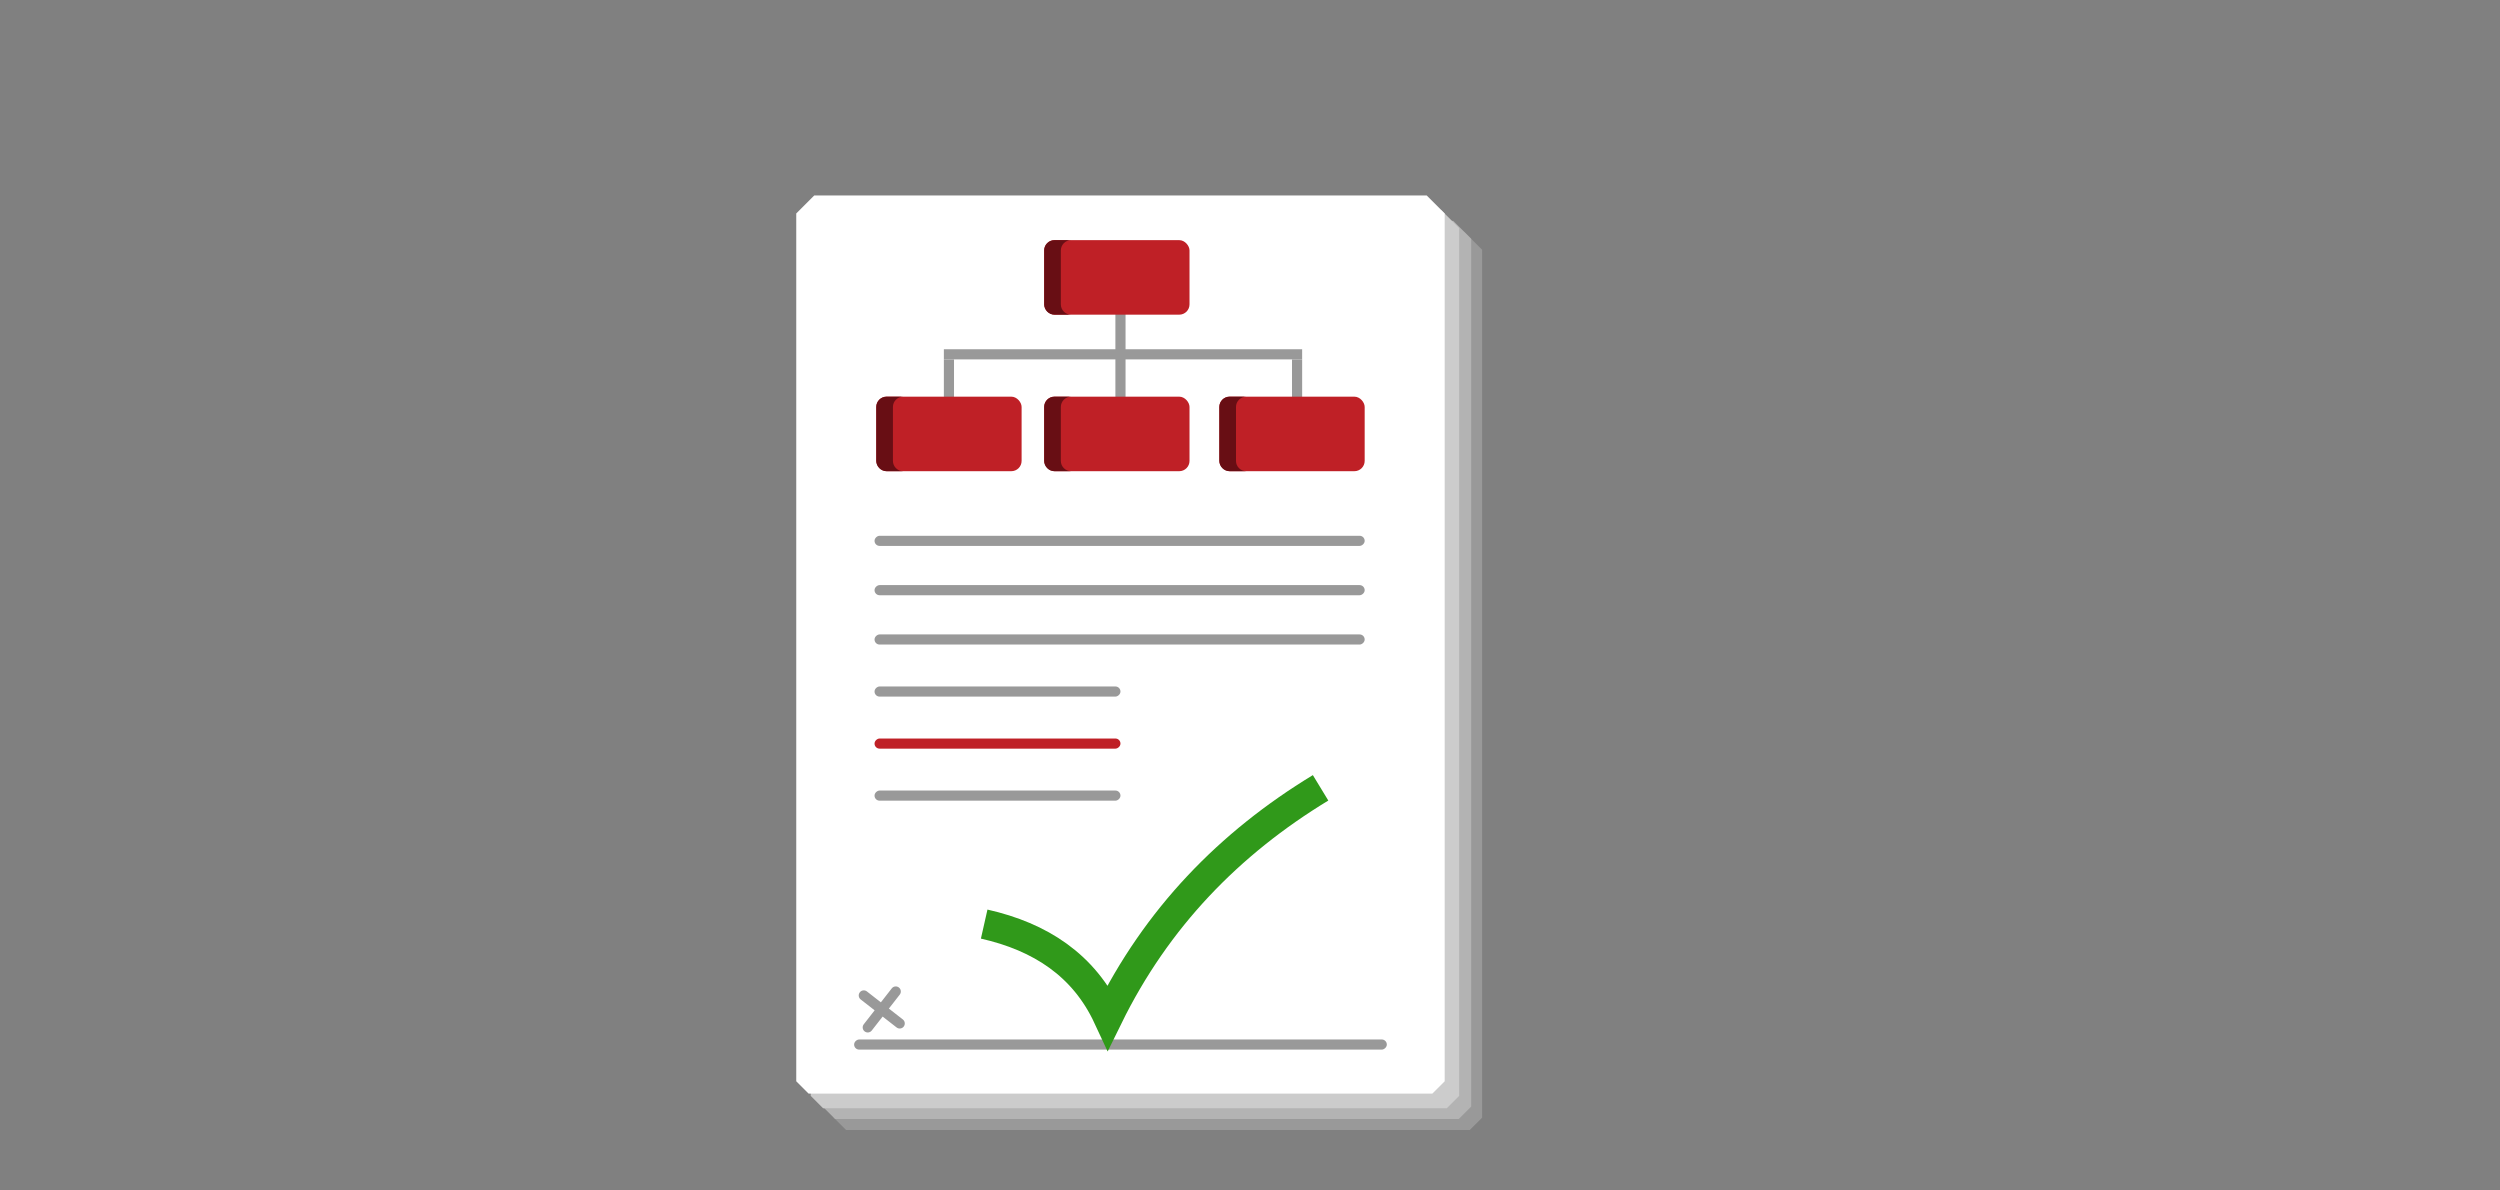 <?xml version="1.0" encoding="UTF-8"?>
<svg id="Layer_1" data-name="Layer 1" xmlns="http://www.w3.org/2000/svg" viewBox="0 0 4200 2000">
  <rect x="0" y="0" width="4200" height="2000" fill="#808080" stroke="none"/>
  <defs>
    <style>
      .cls-1 {
        fill: #bf2026;
      }

      .cls-2 {
        fill: none;
        stroke: #30991a;
        stroke-miterlimit: 10;
        stroke-width: 50px;
      }

      .cls-3 {
        fill: #680e14;
      }

      .cls-4 {
        fill: #fff;
      }

      .cls-5 {
        fill: #999;
      }

      .cls-6 {
        fill: #ccc;
      }

      .cls-7 {
        fill: #b3b3b3;
      }
    </style>
  </defs>
  <polygon class="cls-5" points="2459.83 389.48 1430.78 389.48 1400.61 419.65 1400.61 1877.57 1421.39 1898.35 2469.22 1898.35 2490 1877.57 2490 419.65 2459.83 389.48"/>
  <polygon class="cls-7" points="2441.39 371.04 1412.34 371.04 1382.17 401.21 1382.17 1859.13 1402.95 1879.91 2450.79 1879.91 2471.57 1859.13 2471.57 401.21 2441.39 371.04"/>
  <polygon class="cls-6" points="2421.22 353 1392.17 353 1362 383.17 1362 1841.09 1382.78 1861.87 2430.61 1861.87 2451.39 1841.09 2451.39 383.17 2421.22 353"/>
  <polygon class="cls-4" points="2396.92 328.43 1367.87 328.43 1337.7 358.61 1337.7 1816.53 1358.47 1837.3 2406.31 1837.3 2427.09 1816.53 2427.09 358.61 2396.92 328.43"/>
  <rect class="cls-5" x="1873.87" y="511.43" width="17.04" height="184.7"/>
  <rect class="cls-5" x="2170.57" y="603.78" width="17.04" height="184.7"/>
  <rect class="cls-5" x="1585.7" y="603.78" width="17.04" height="184.7"/>
  <rect class="cls-1" x="1472.13" y="666.39" width="244.17" height="125.22" rx="17.3" ry="17.3"/>
  <rect class="cls-5" x="1878.13" y="294.3" width="17.04" height="601.91" transform="translate(1291.39 2481.91) rotate(-90)"/>
  <rect class="cls-1" x="1754.22" y="666.39" width="244.17" height="125.22" rx="17.3" ry="17.3"/>
  <rect class="cls-1" x="1754.22" y="403.43" width="244.17" height="125.22" rx="17.3" ry="17.3"/>
  <path class="cls-3" d="M1782.22,511.35v-90.61c0-9.56,7.75-17.3,17.3-17.3h-28c-9.56,0-17.3,7.75-17.3,17.3v90.61c0,9.56,7.75,17.3,17.3,17.3h28c-9.56,0-17.3-7.75-17.3-17.3Z"/>
  <path class="cls-3" d="M1500.13,774.3v-90.61c0-9.56,7.75-17.3,17.3-17.3h-28c-9.56,0-17.3,7.75-17.3,17.3v90.61c0,9.56,7.75,17.3,17.3,17.3h28c-9.56,0-17.3-7.75-17.3-17.3Z"/>
  <path class="cls-3" d="M1782.22,774.3v-90.61c0-9.56,7.75-17.3,17.3-17.3h-28c-9.56,0-17.3,7.75-17.3,17.3v90.61c0,9.56,7.75,17.3,17.3,17.3h28c-9.56,0-17.3-7.75-17.3-17.3Z"/>
  <rect class="cls-1" x="2048.48" y="666.39" width="244.17" height="125.22" rx="17.3" ry="17.3"/>
  <path class="cls-3" d="M2076.48,774.3v-90.61c0-9.56,7.75-17.3,17.3-17.3h-28c-9.56,0-17.3,7.75-17.3,17.3v90.61c0,9.56,7.75,17.3,17.3,17.3h28c-9.56,0-17.3-7.75-17.3-17.3Z"/>
  <path class="cls-5" d="M1516.76,1712.68l-23.45-18.29,18.29-23.45c2.89-3.71,2.23-9.07-1.48-11.96h0c-3.71-2.89-9.07-2.23-11.96,1.48l-18.29,23.45-23.45-18.29c-3.71-2.89-9.07-2.23-11.96,1.48h0c-2.89,3.71-2.23,9.07,1.48,11.96l23.45,18.29-18.29,23.45c-2.89,3.71-2.23,9.07,1.48,11.96h0c3.71,2.89,9.07,2.23,11.96-1.48l18.29-23.45,23.45,18.29c3.71,2.89,9.07,2.23,11.96-1.48h0c2.89-3.71,2.23-9.07-1.48-11.96Z"/>
  <rect class="cls-5" x="1872.41" y="496.89" width="17.04" height="823.44" rx="8.52" ry="8.52" transform="translate(972.33 2789.54) rotate(-90)"/>
  <rect class="cls-5" x="1872.41" y="579.76" width="17.04" height="823.44" rx="8.52" ry="8.52" transform="translate(889.46 2872.41) rotate(-90)"/>
  <rect class="cls-5" x="1872.41" y="662.63" width="17.04" height="823.44" rx="8.52" ry="8.52" transform="translate(806.59 2955.28) rotate(-90)"/>
  <rect class="cls-5" x="1667.28" y="955.19" width="17.04" height="413.17" rx="8.52" ry="8.52" transform="translate(514.03 2837.58) rotate(-90)"/>
  <rect class="cls-1" x="1667.28" y="1042.62" width="17.04" height="413.17" rx="8.52" ry="8.52" transform="translate(426.6 2925.01) rotate(-90)"/>
  <rect class="cls-5" x="1667.28" y="1130.04" width="17.04" height="413.17" rx="8.52" ry="8.52" transform="translate(339.18 3012.43) rotate(-90)"/>
  <rect class="cls-5" x="1873.87" y="1307.35" width="17.04" height="894.96" rx="8.52" ry="8.52" transform="translate(127.57 3637.22) rotate(-90)"/>
  <path class="cls-2" d="M1653.43,1552.48c94.67,21.39,167.6,69.07,208.03,156.03,81.58-166.15,203.44-291.61,357.12-384.95"/>
</svg>